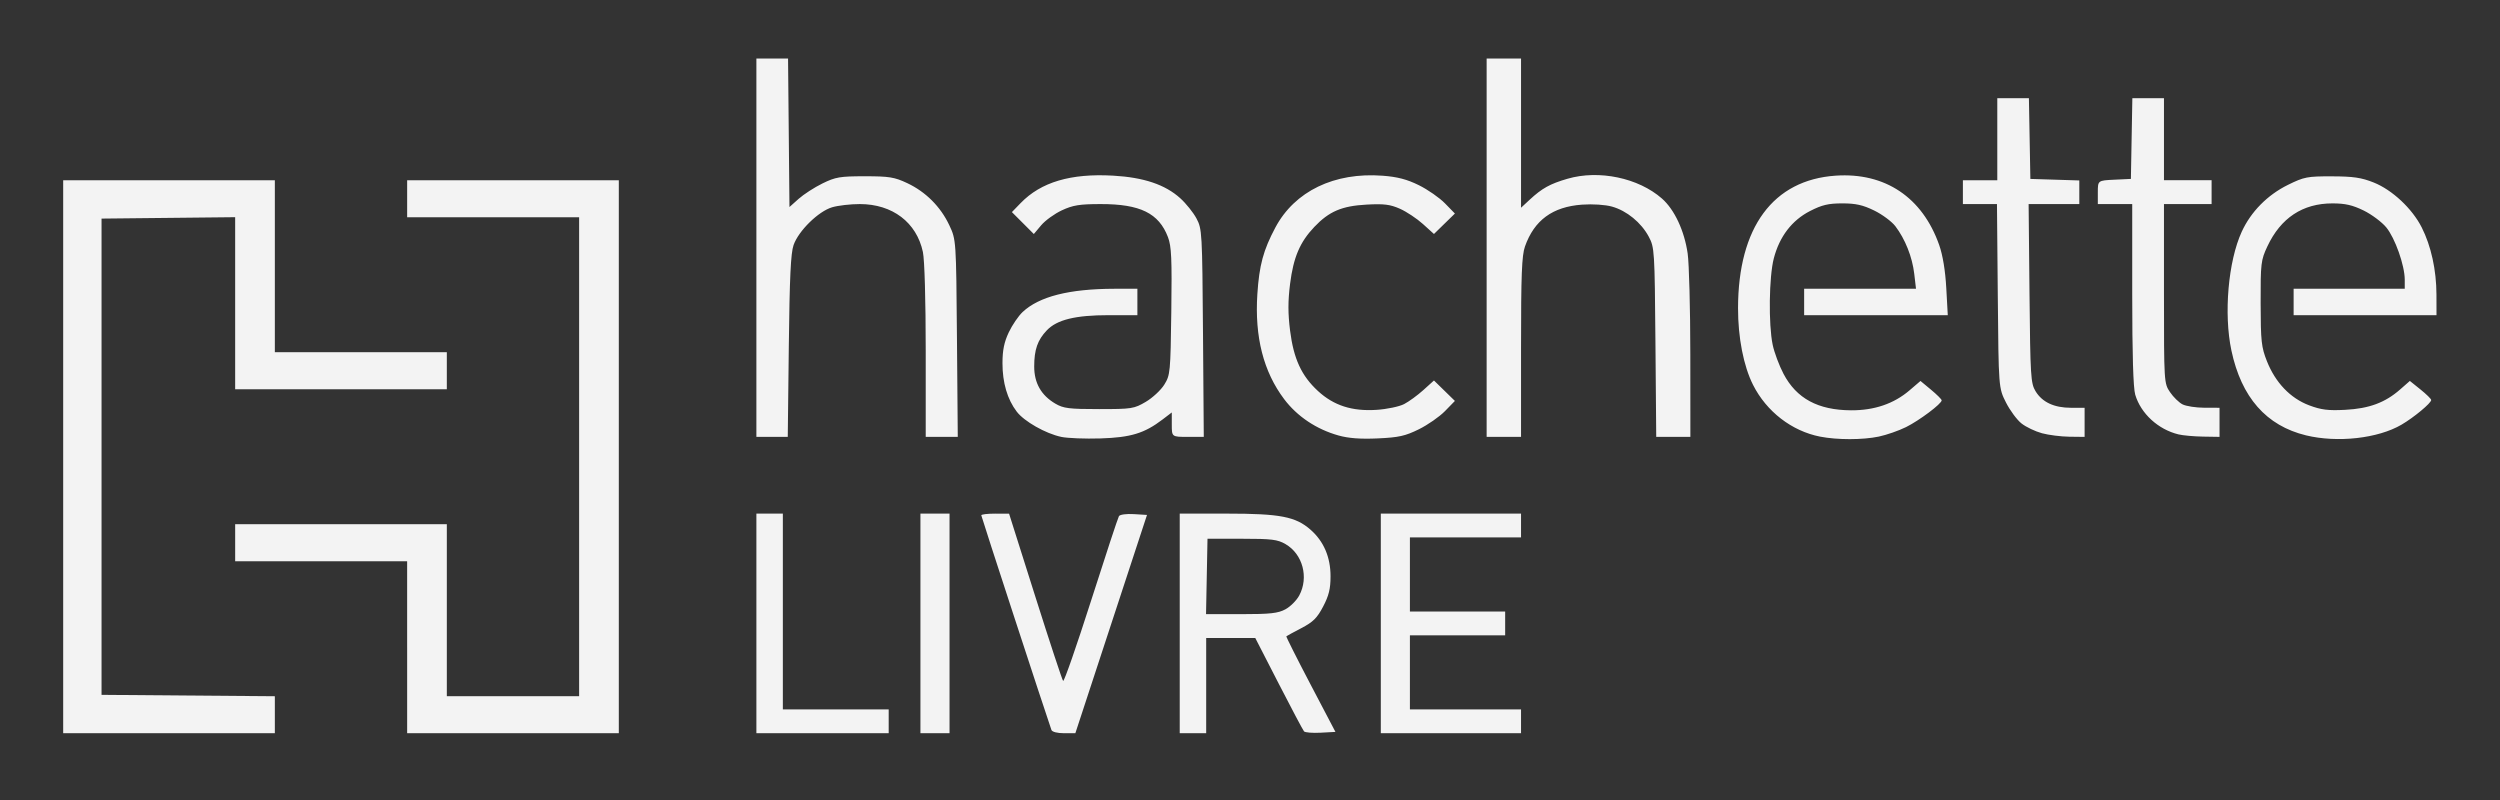 <?xml version="1.0" encoding="UTF-8" standalone="no"?>
<!-- Created with Inkscape (http://www.inkscape.org/) -->

<svg
   xmlns:dc="http://purl.org/dc/elements/1.1/"
   xmlns:cc="http://creativecommons.org/ns#"
   xmlns:rdf="http://www.w3.org/1999/02/22-rdf-syntax-ns#"
   xmlns:svg="http://www.w3.org/2000/svg"
   xmlns="http://www.w3.org/2000/svg"
   xmlns:sodipodi="http://sodipodi.sourceforge.net/DTD/sodipodi-0.dtd"
   xmlns:inkscape="http://www.inkscape.org/namespaces/inkscape"
   width="250mm"
   height="80mm"
   viewBox="0 0 885.827 283.465"
   id="svg3398"
   version="1.1"
   inkscape:version="0.91 r13725"
   sodipodi:docname="Hachette.svg">
  <rect x="0" y="0" width="885.827" height="283.465" fill="#333333" stroke="none"/>
  <defs
     id="defs3400" />
  <sodipodi:namedview
     id="base"
     pagecolor="#ffffff"
     bordercolor="#666666"
     borderopacity="1.0"
     inkscape:pageopacity="0.0"
     inkscape:pageshadow="2"
     inkscape:zoom="1.0464511"
     inkscape:cx="375.54643"
     inkscape:cy="73.141713"
     inkscape:document-units="px"
     inkscape:current-layer="layer1"
     showgrid="false"
     inkscape:window-width="1920"
     inkscape:window-height="1017"
     inkscape:window-x="-8"
     inkscape:window-y="-8"
     inkscape:window-maximized="1" />
  <g
     inkscape:label="Calque 1"
     inkscape:groupmode="layer"
     id="layer1"
     transform="translate(0,-768.898)">
    <path
       style="fill:#ffffff;fill-opacity:0.941"
       d="m 22.388,930.73 0,-97.969 37.5,0 37.5,0 0,30.469 0,30.469 30.469,0 30.469,0 0,6.562 0,6.562 -37.5,0 -37.5,0 0,-30.485 0,-30.485 -23.672,0.25 -23.672,0.25 0,84.375 0,84.375 30.703,0.247 30.703,0.247 0,6.55 0,6.55 -37.5,0 -37.5,0 0,-97.969 z m 121.875,67.5 0,-30.469 -30.469,0 -30.469,0 0,-6.562 0,-6.562 37.5,0 37.5,0 0,30.469 0,30.469 23.438,0 23.438,0 0,-84.844 0,-84.844 -30.469,0 -30.469,0 0,-6.562 0,-6.562 37.5,0 37.5,0 0,97.969 0,97.969 -37.5,0 -37.5,0 0,-30.469 z m 123.75,-8.437 0,-38.906 4.688,0 4.688,0 0,34.688 0,34.687 18.75,0 18.75,0 0,4.219 0,4.219 -23.438,0 -23.438,0 0,-38.906 z m 58.125,0 0,-38.906 5.156,0 5.156,0 0,38.906 0,38.906 -5.156,0 -5.156,0 0,-38.906 z m 46.409,37.734 c -2.426,-6.979 -24.846,-75.597 -24.846,-76.043 0,-0.329 2.215,-0.594 4.922,-0.589 l 4.922,0.008 9.27,29.289 c 5.098,16.109 9.543,29.599 9.878,29.979 0.334,0.38 4.782,-12.374 9.883,-28.343 5.101,-15.968 9.556,-29.487 9.898,-30.041 0.352,-0.569 2.654,-0.883 5.284,-0.72 l 4.66,0.288 -12.693,38.672 -12.693,38.672 -4.039,0 c -2.389,0 -4.205,-0.479 -4.446,-1.172 z m 45.466,-37.734 0,-38.906 16.705,0 c 18.859,0 24.357,1.058 29.651,5.706 4.68,4.109 7.082,9.71 7.082,16.514 0,4.404 -0.59,6.821 -2.61,10.687 -2.127,4.071 -3.555,5.49 -7.71,7.661 -2.805,1.465 -5.208,2.773 -5.341,2.906 -0.133,0.133 3.727,7.808 8.576,17.056 l 8.818,16.814 -5.222,0.285 c -2.872,0.157 -5.527,-0.054 -5.901,-0.469 -0.374,-0.415 -4.415,-8.031 -8.982,-16.926 l -8.303,-16.172 -8.694,0 -8.694,0 0,16.875 0,16.875 -4.688,0 -4.688,0 0,-38.906 z m 37.442,-4.994 c 1.757,-0.942 3.965,-3.15 4.907,-4.907 3.436,-6.406 1.237,-14.655 -4.849,-18.192 -2.842,-1.651 -4.914,-1.907 -15.469,-1.907 l -12.188,0 -0.26,13.359 -0.26,13.359 12.462,0 c 10.279,0 13.022,-0.3 15.656,-1.713 z m 33.808,4.994 0,-38.906 24.844,0 24.844,0 0,4.219 0,4.219 -19.688,0 -19.688,0 0,13.125 0,13.125 16.875,0 16.875,0 0,4.219 0,4.219 -16.875,0 -16.875,0 0,13.125 0,13.125 19.688,0 19.688,0 0,4.219 0,4.219 -24.844,0 -24.844,0 0,-38.906 z M 376.034,923.702 c -5.547,-1.178 -13.123,-5.478 -15.772,-8.95 -3.326,-4.361 -5.063,-10.268 -5.053,-17.187 0.007,-4.568 0.595,-7.45 2.225,-10.898 1.219,-2.578 3.43,-5.825 4.913,-7.215 5.869,-5.501 16.502,-8.199 32.462,-8.235 l 8.203,-0.019 0,4.688 0,4.688 -10.142,0 c -11.822,0 -18.346,1.596 -21.945,5.369 -3.292,3.451 -4.475,6.844 -4.475,12.835 0,5.859 2.476,10.199 7.503,13.152 2.853,1.676 4.86,1.926 15.466,1.926 11.598,0 12.399,-0.124 16.559,-2.57 2.404,-1.413 5.357,-4.156 6.562,-6.094 2.112,-3.396 2.202,-4.337 2.488,-25.959 0.248,-18.727 0.052,-23.078 -1.189,-26.325 -3.237,-8.475 -9.836,-11.714 -23.836,-11.7 -7.488,0.008 -9.827,0.383 -13.749,2.21 -2.599,1.21 -5.899,3.595 -7.334,5.3 l -2.608,3.099 -3.884,-3.884 -3.884,-3.884 3.098,-3.196 c 7.212,-7.441 17.747,-10.567 32.753,-9.719 10.848,0.613 18.453,3.17 23.805,8.006 2.032,1.836 4.614,5.055 5.737,7.152 1.983,3.704 2.049,4.877 2.317,40.611 l 0.275,36.797 -5.666,0 c -5.666,0 -5.666,0 -5.666,-4.33 l 0,-4.33 -3.297,2.515 c -6.388,4.872 -11.279,6.363 -21.956,6.694 -5.447,0.169 -11.708,-0.077 -13.914,-0.545 z m 98.229,-0.505 c -7.801,-2.184 -14.631,-6.75 -19.24,-12.864 -7.343,-9.742 -10.486,-22.054 -9.502,-37.218 0.665,-10.239 2.11,-15.587 6.378,-23.594 6.864,-12.879 20.895,-19.655 38.016,-18.36 5.252,0.397 8.618,1.278 12.842,3.361 3.148,1.552 7.307,4.447 9.242,6.432 l 3.518,3.61 -3.709,3.622 -3.709,3.622 -3.913,-3.535 c -2.152,-1.944 -5.824,-4.381 -8.161,-5.414 -3.461,-1.531 -5.653,-1.802 -11.834,-1.462 -8.757,0.481 -13.259,2.41 -18.502,7.927 -5.087,5.353 -7.386,10.751 -8.568,20.113 -0.776,6.146 -0.776,10.503 -9.4e-4,16.642 1.258,9.967 4.039,15.987 9.866,21.358 5.594,5.156 12.088,7.248 20.756,6.686 3.672,-0.238 8.072,-1.158 9.779,-2.044 1.707,-0.886 4.785,-3.13 6.84,-4.987 l 3.737,-3.376 3.709,3.622 3.709,3.622 -3.518,3.61 c -1.935,1.985 -6.099,4.882 -9.253,6.438 -4.825,2.379 -7.131,2.892 -14.531,3.231 -6.148,0.282 -10.348,-0.032 -13.952,-1.04 z m 170.667,0.415 c -10.048,-1.97 -19.008,-8.883 -23.773,-18.344 -3.364,-6.678 -5.334,-16.769 -5.315,-27.223 0.051,-28.614 12.416,-45.387 34.578,-46.906 17.506,-1.2 30.763,7.683 36.702,24.591 1.266,3.604 2.166,9.078 2.505,15.234 l 0.53,9.609 -25.447,0 -25.447,0 0,-4.688 0,-4.688 19.817,0 19.817,0 -0.625,-5.317 c -0.698,-5.94 -3.216,-12.277 -6.685,-16.825 -1.269,-1.664 -4.638,-4.166 -7.487,-5.559 -4.023,-1.968 -6.549,-2.534 -11.319,-2.534 -4.917,0 -7.189,0.537 -11.407,2.695 -6.443,3.297 -10.843,9.041 -12.861,16.789 -1.698,6.518 -1.917,23.367 -0.398,30.626 0.572,2.732 2.304,7.367 3.849,10.3 4.601,8.73 12.206,12.837 23.904,12.908 8.231,0.05 15.182,-2.318 20.723,-7.061 l 3.898,-3.337 3.745,3.11 c 2.06,1.71 3.753,3.398 3.762,3.75 0.031,1.185 -7.912,7.151 -12.64,9.492 -2.578,1.277 -6.923,2.789 -9.655,3.36 -5.715,1.194 -14.719,1.201 -20.771,0.014 z m 172.174,-0.45 c -14.09,-3.413 -22.93,-13.468 -26.451,-30.087 -2.752,-12.99 -1.136,-31.588 3.654,-42.051 3.247,-7.092 9.111,-13.042 16.383,-16.622 5.751,-2.832 6.851,-3.045 15.584,-3.021 7.569,0.021 10.446,0.445 14.797,2.181 6.567,2.62 13.624,9.217 17.013,15.906 3.33,6.572 5.211,15.149 5.228,23.84 l 0.014,7.266 -25.312,0 -25.312,0 0,-4.688 0,-4.688 19.688,0 19.688,0 0,-3.182 c 0,-5.057 -3.437,-14.788 -6.554,-18.555 -1.573,-1.901 -5.178,-4.59 -8.011,-5.977 -3.934,-1.925 -6.549,-2.521 -11.065,-2.521 -10.523,0 -18.313,5.148 -23.042,15.229 -2.294,4.889 -2.42,5.955 -2.389,20.162 0.03,13.499 0.253,15.555 2.236,20.549 3.005,7.569 8.297,13.1 14.928,15.601 4.277,1.613 6.754,1.924 12.803,1.606 8.481,-0.446 14.145,-2.547 19.469,-7.222 l 3.437,-3.017 3.781,3.039 c 2.08,1.671 3.781,3.346 3.781,3.722 0,1.082 -6.104,6.155 -10.522,8.744 -8.331,4.882 -22.669,6.486 -33.824,3.785 z m -549.091,-66.495 0,-67.031 5.61,0 5.61,0 0.249,26.309 0.249,26.309 3.25,-2.902 c 1.787,-1.596 5.584,-4.048 8.438,-5.45 4.645,-2.281 6.218,-2.548 15.032,-2.547 8.633,6.5e-4 10.478,0.299 15,2.426 6.56,3.085 11.831,8.356 14.918,14.917 2.426,5.156 2.426,5.156 2.713,40.078 l 0.287,34.922 -5.677,0 -5.677,0 0,-30.423 c 0,-18.105 -0.407,-32.32 -1.005,-35.109 -2.245,-10.467 -10.767,-16.942 -22.324,-16.959 -3.292,-0.005 -7.721,0.507 -9.844,1.137 -4.85,1.44 -11.876,8.329 -13.651,13.385 -1,2.847 -1.406,11.479 -1.687,35.859 l -0.371,32.109 -5.559,0 -5.559,0 0,-67.031 z m 258.75,0 0,-67.031 6.094,0 6.094,0 0,26.434 0,26.434 3.047,-2.828 c 4.378,-4.063 7.221,-5.64 13.416,-7.441 11.147,-3.241 25.122,-0.312 33.464,7.012 4.432,3.891 7.945,11.394 9.111,19.457 0.509,3.52 0.934,19.583 0.944,35.696 l 0.019,29.297 -6.05,0 -6.05,0 -0.279,-33.516 c -0.271,-32.561 -0.338,-33.626 -2.361,-37.409 -2.679,-5.009 -7.804,-9.206 -13.029,-10.669 -2.407,-0.674 -6.836,-0.963 -10.611,-0.693 -10.444,0.747 -16.944,5.515 -20.234,14.842 -1.119,3.172 -1.387,10.056 -1.387,35.687 l 0,31.757 -6.094,0 -6.094,0 0,-67.031 z m 196.769,65.739 c -2.379,-0.641 -5.635,-2.195 -7.236,-3.452 -1.601,-1.258 -4.085,-4.607 -5.519,-7.443 -2.608,-5.156 -2.608,-5.156 -2.898,-37.734 l -0.29,-32.578 -6.038,0 -6.038,0 0,-4.219 0,-4.219 6.094,0 6.094,0 0,-14.531 0,-14.531 5.601,0 5.601,0 0.259,14.297 0.259,14.297 8.672,0.27 8.672,0.27 0,4.184 0,4.184 -8.982,0 -8.982,0 0.31,31.641 c 0.289,29.433 0.438,31.852 2.144,34.672 2.358,3.898 6.599,5.875 12.605,5.875 l 4.78,0 0,5.156 0,5.156 -5.391,-0.063 c -2.965,-0.035 -7.337,-0.588 -9.716,-1.229 z m 48.387,0.415 c -7.223,-1.758 -13.329,-7.353 -15.336,-14.051 -0.711,-2.374 -1.07,-14.306 -1.07,-35.572 l 0,-32.001 -6.094,0 -6.094,0 0,-4.174 c 0,-4.174 0,-4.174 5.859,-4.453 l 5.859,-0.279 0.259,-14.297 0.259,-14.297 5.601,0 5.601,0 0,14.531 0,14.531 8.438,0 8.438,0 0,4.219 0,4.219 -8.438,0 -8.438,0 0,31.736 c 0,31.483 0.017,31.762 2.138,34.908 1.176,1.745 3.18,3.699 4.453,4.344 1.274,0.644 4.741,1.178 7.706,1.186 l 5.391,0.014 0,5.156 0,5.156 -5.859,-0.096 c -3.223,-0.053 -7.125,-0.404 -8.672,-0.781 z"
       id="path3387"
       inkscape:connector-curvature="0" />
  </g>
</svg>
